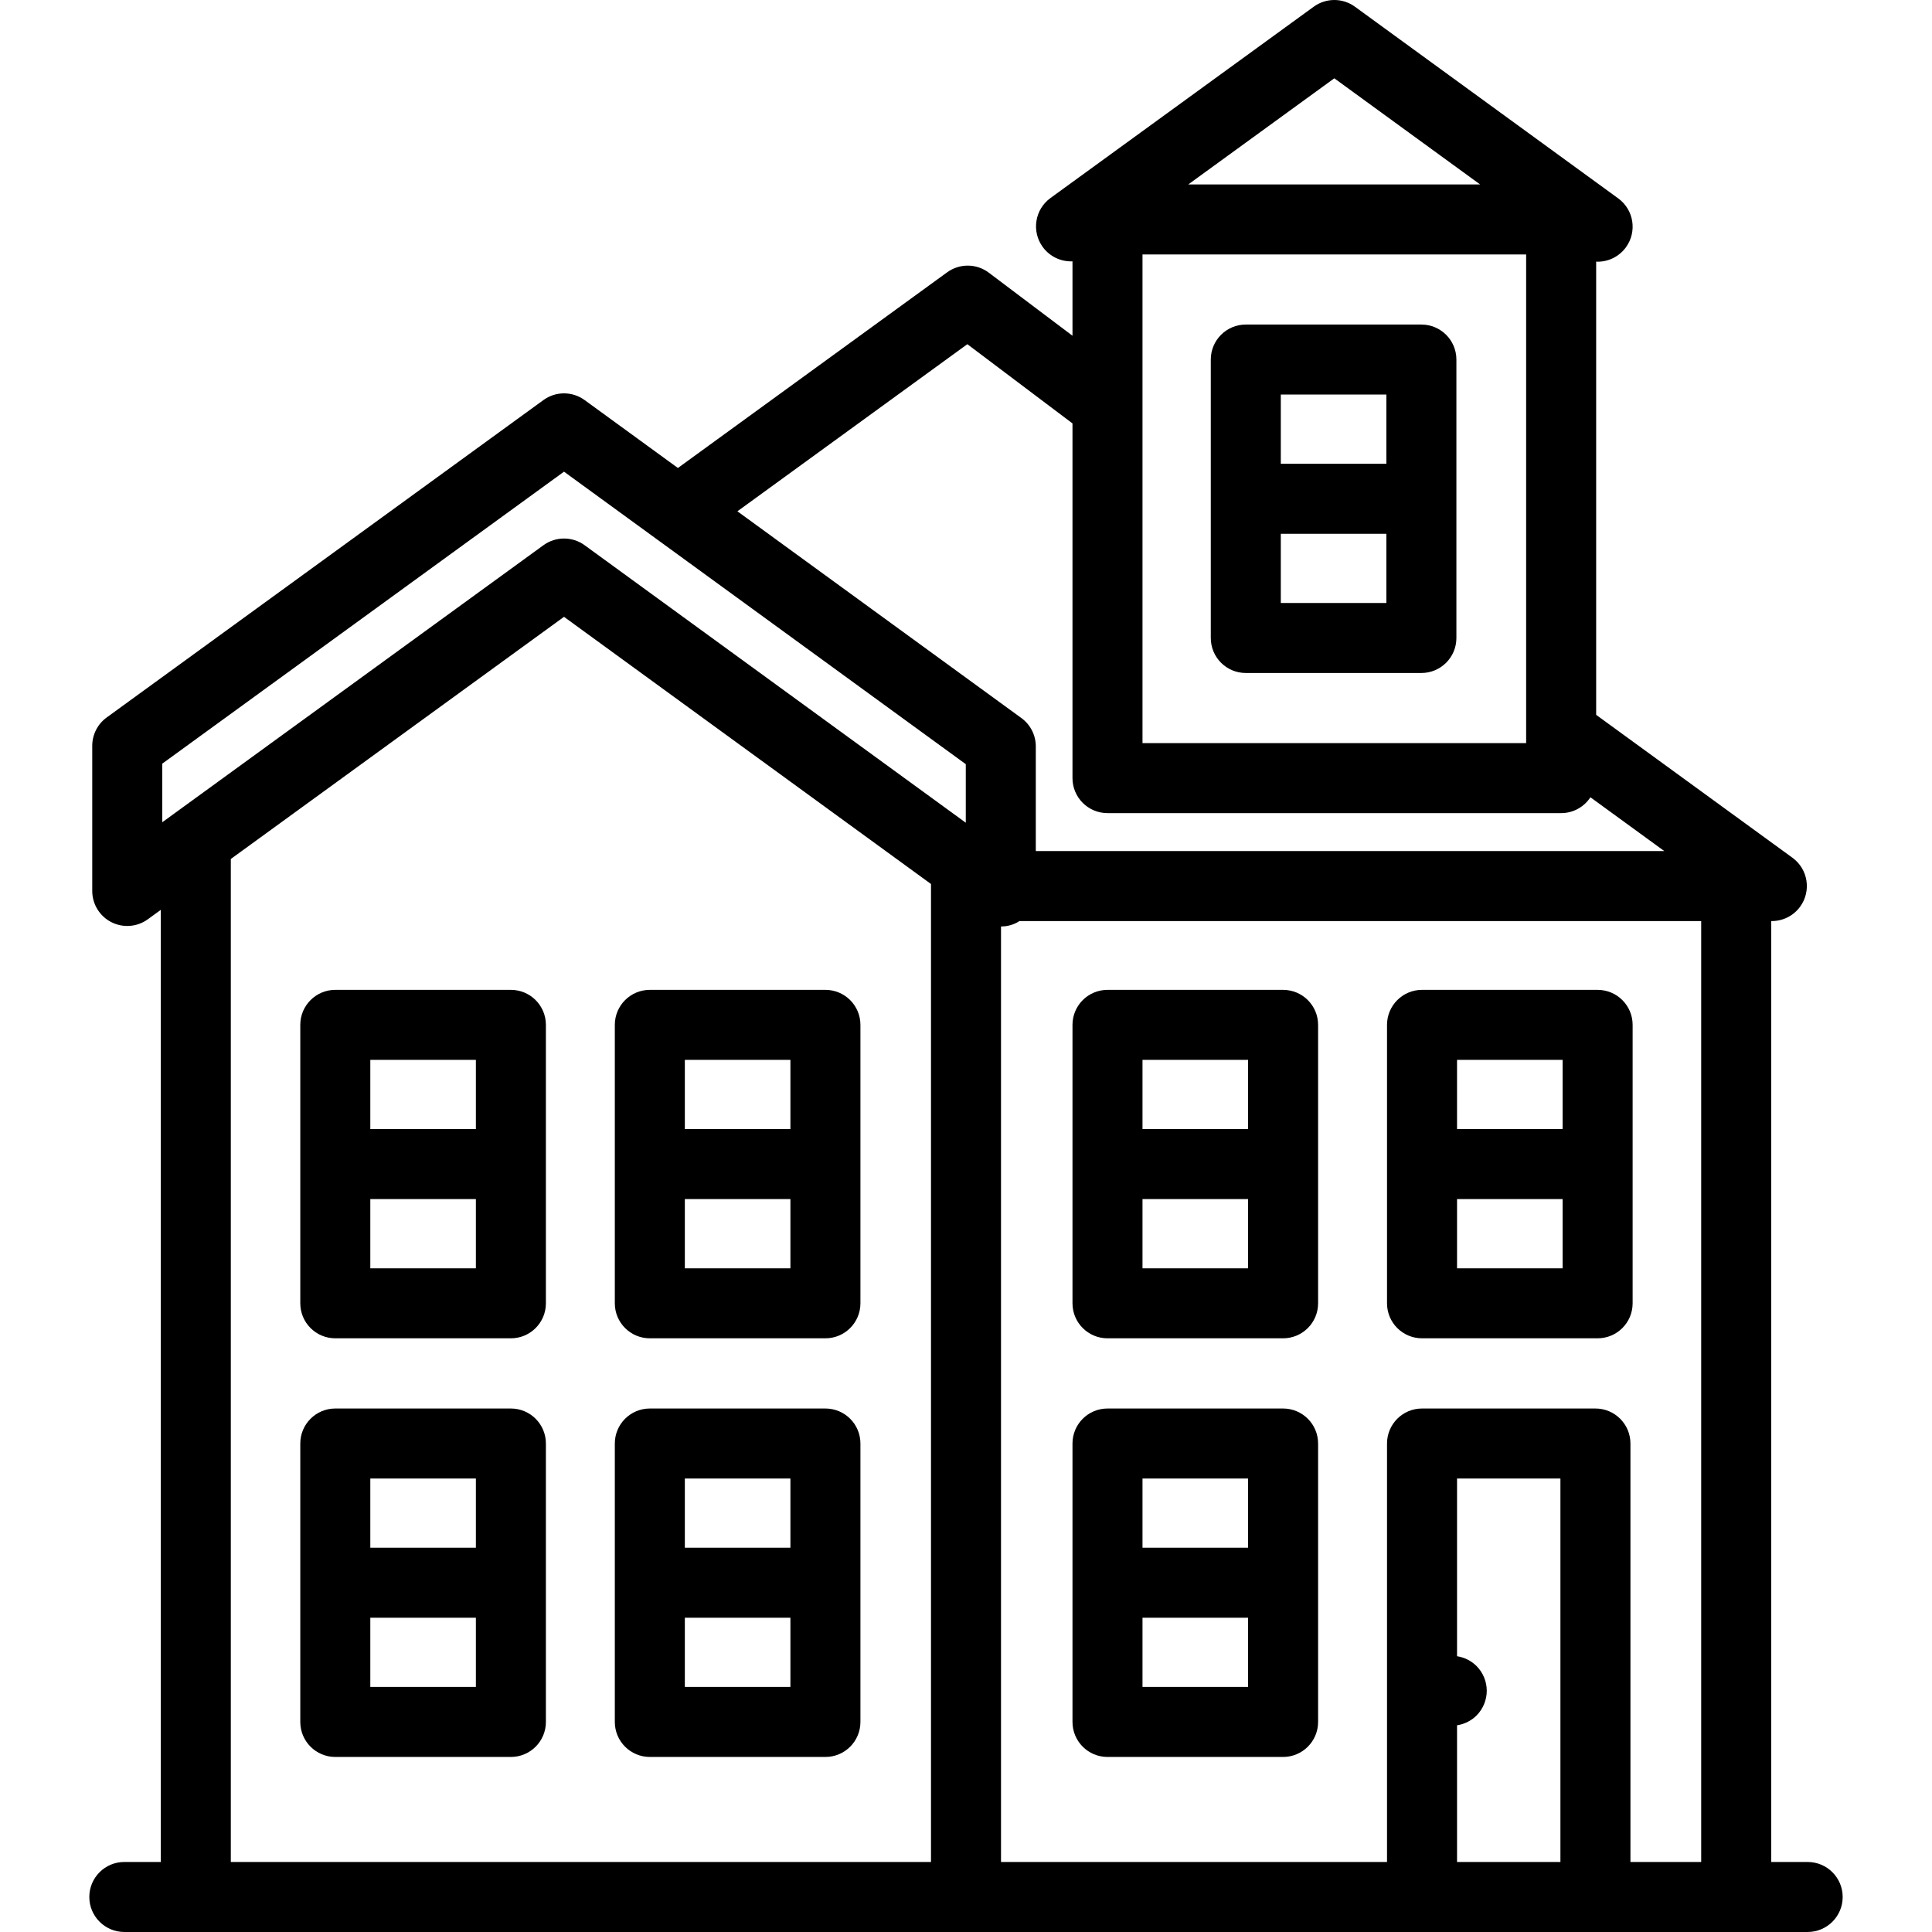 <?xml version="1.0" encoding="iso-8859-1"?>
<!-- Generator: Adobe Illustrator 17.1.0, SVG Export Plug-In . SVG Version: 6.00 Build 0)  -->
<!DOCTYPE svg PUBLIC "-//W3C//DTD SVG 1.1//EN" "http://www.w3.org/Graphics/SVG/1.1/DTD/svg11.dtd">
<svg version="1.1" id="Capa_1" xmlns="http://www.w3.org/2000/svg" xmlns:xlink="http://www.w3.org/1999/xlink" x="0px" y="0px"
	 viewBox="0 0 441.489 441.489" style="enable-background:new 0 0 441.489 441.489;" xml:space="preserve">
<g>
	<path d="M116.745,321.864H76.62c-4.418,0-8,3.582-8,8v63.625c0,4.418,3.582,8,8,8h40.125c4.418,0,8-3.582,8-8v-63.625
		C124.745,325.446,121.163,321.864,116.745,321.864z M108.745,337.864v15.813H84.62v-15.813H108.745z M84.62,385.489v-15.813h24.125
		v15.813H84.62z"/>
	<path d="M116.745,226.197H76.62c-4.418,0-8,3.582-8,8v63.625c0,4.418,3.582,8,8,8h40.125c4.418,0,8-3.582,8-8v-63.625
		C124.745,229.779,121.163,226.197,116.745,226.197z M108.745,242.197v15.813H84.62v-15.813H108.745z M84.62,289.822V274.01h24.125
		v15.813H84.62z"/>
	<path d="M188.62,321.864h-40.125c-4.418,0-8,3.582-8,8v63.625c0,4.418,3.582,8,8,8h40.125c4.418,0,8-3.582,8-8v-63.625
		C196.62,325.446,193.038,321.864,188.62,321.864z M180.62,337.864v15.813h-24.125v-15.813H180.62z M156.495,385.489v-15.813h24.125
		v15.813H156.495z"/>
	<path d="M188.62,226.197h-40.125c-4.418,0-8,3.582-8,8v63.625c0,4.418,3.582,8,8,8h40.125c4.418,0,8-3.582,8-8v-63.625
		C196.62,229.779,193.038,226.197,188.62,226.197z M180.62,242.197v15.813h-24.125v-15.813H180.62z M156.495,289.822V274.01h24.125
		v15.813H156.495z"/>
	<path d="M324.807,74.164h-40.125c-4.418,0-8,3.582-8,8v63.625c0,4.418,3.582,8,8,8h40.125c4.418,0,8-3.582,8-8V82.164
		C332.807,77.746,329.225,74.164,324.807,74.164z M316.807,90.164v15.813h-24.125V90.164H316.807z M292.682,137.789v-15.813h24.125
		v15.813H292.682z"/>
	<path d="M413.078,425.489h-8.333V210.544c0-0.027-0.004-0.052-0.004-0.079c0.048,0.001,0.096,0.011,0.144,0.011
		c2.472,0,4.908-1.141,6.475-3.292c2.601-3.572,1.813-8.576-1.759-11.176l-44.855-32.656V59.778
		c0.109,0.004,0.217,0.025,0.326,0.025c2.472,0,4.908-1.141,6.475-3.292c2.601-3.571,1.813-8.575-1.759-11.176L309.621,1.533
		c-2.806-2.042-6.606-2.043-9.412-0.004l-60.167,43.728c-3.574,2.598-4.366,7.601-1.769,11.175c1.634,2.249,4.221,3.393,6.805,3.288
		v17.002l-19.125-14.412c-2.81-2.118-6.673-2.15-9.518-0.083l-61.524,44.714l-21.316-15.518c-2.804-2.042-6.605-2.044-9.412-0.004
		l-99.808,72.538c-2.071,1.505-3.297,3.911-3.297,6.471v33.169c0,3.009,1.688,5.763,4.369,7.128
		c2.681,1.365,5.901,1.112,8.334-0.657l2.962-2.153v217.571h-8.333c-4.418,0-8,3.582-8,8s3.582,8,8,8h384.667c4.418,0,8-3.582,8-8
		S417.496,425.489,413.078,425.489z M332.953,394.256c1.672-0.258,3.249-1.034,4.452-2.237c1.489-1.49,2.34-3.55,2.34-5.65
		c0-2.11-0.851-4.17-2.34-5.66c-1.203-1.203-2.78-1.979-4.452-2.238v-40.607h23.625v87.625h-23.625V394.256z M364.578,321.864
		h-39.625c-4.418,0-8,3.582-8,8v95.625h-88.208V211.72c1.222-0.007,2.449-0.292,3.579-0.867c0.219-0.112,0.421-0.247,0.627-0.376
		h155.797c0,0.023-0.003,0.045-0.003,0.068v214.945h-16.167v-95.625C372.578,325.446,368.996,321.864,364.578,321.864z
		 M261.078,58.143h87.667v111.667h-87.667V58.143z M304.908,17.893l33.308,24.25h-66.675L304.908,17.893z M221.052,78.652
		l24.025,18.104v81.053c0,4.418,3.582,8,8,8h103.667c2.8,0,5.26-1.441,6.689-3.619l16.875,12.286H236.695v-23.922
		c0-2.558-1.224-4.962-3.291-6.468l-64.896-47.246L221.052,78.652z M37.08,174.505l91.804-66.721l91.812,66.841v13.378
		l-87.099-63.41c-1.403-1.022-3.056-1.532-4.708-1.532c-1.65,0-3.301,0.51-4.703,1.529L37.08,187.895V174.505z M52.745,196.289
		l76.139-55.336l83.861,61.053v223.482h-160V196.289z"/>
	<path d="M293.203,226.197h-40.125c-4.418,0-8,3.582-8,8v63.625c0,4.418,3.582,8,8,8h40.125c4.418,0,8-3.582,8-8v-63.625
		C301.203,229.779,297.621,226.197,293.203,226.197z M285.203,242.197v15.813h-24.125v-15.813H285.203z M261.078,289.822V274.01
		h24.125v15.813H261.078z"/>
	<path d="M293.203,321.864h-40.125c-4.418,0-8,3.582-8,8v63.625c0,4.418,3.582,8,8,8h40.125c4.418,0,8-3.582,8-8v-63.625
		C301.203,325.446,297.621,321.864,293.203,321.864z M285.203,337.864v15.813h-24.125v-15.813H285.203z M261.078,385.489v-15.813
		h24.125v15.813H261.078z"/>
	<path d="M373.078,234.197c0-4.418-3.582-8-8-8h-40.125c-4.418,0-8,3.582-8,8v63.625c0,4.418,3.582,8,8,8h40.125
		c4.418,0,8-3.582,8-8V234.197z M357.078,242.197v15.813h-24.125v-15.813H357.078z M332.953,289.822V274.01h24.125v15.813H332.953z"
		/>
</g>
<g>
</g>
<g>
</g>
<g>
</g>
<g>
</g>
<g>
</g>
<g>
</g>
<g>
</g>
<g>
</g>
<g>
</g>
<g>
</g>
<g>
</g>
<g>
</g>
<g>
</g>
<g>
</g>
<g>
</g>
</svg>
